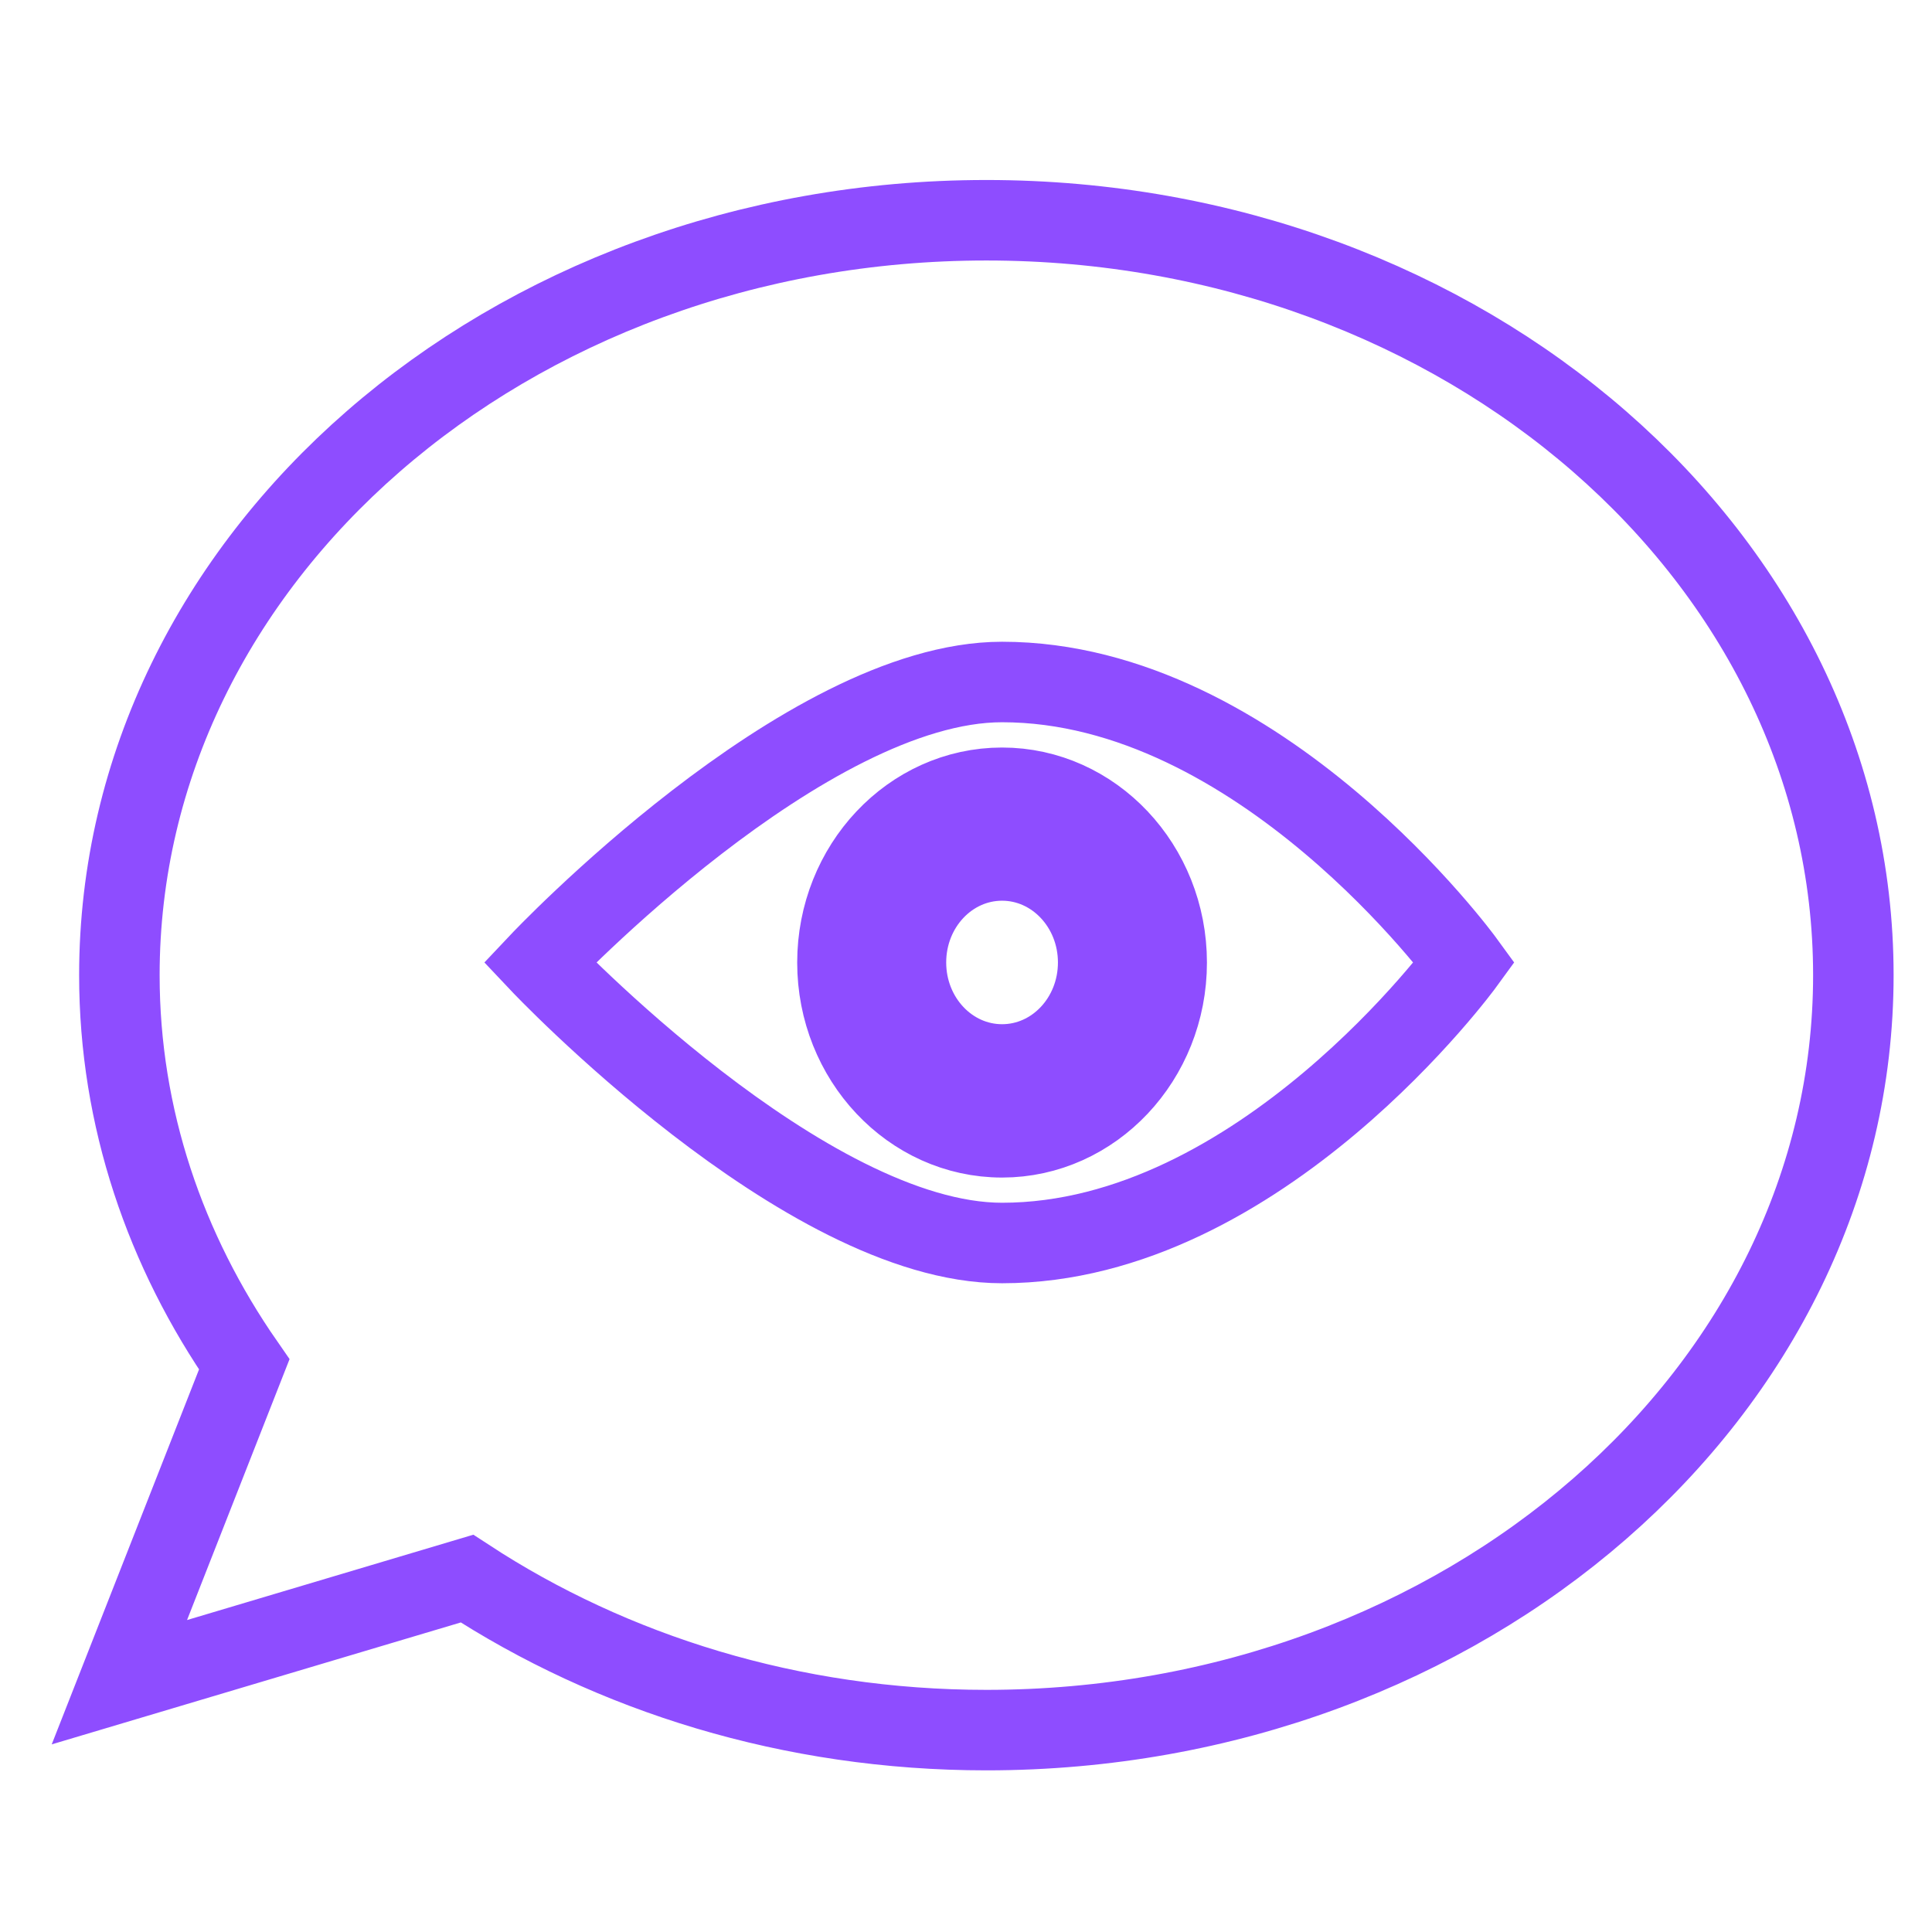 <svg width="24" height="24" viewBox="0 0 24 24" fill="none" xmlns="http://www.w3.org/2000/svg">
  <path stroke="#8e4dff" id="svg_6" d="m12.253,2.736c-5.948,0 -10.77,4.199 -10.77,9.378c0,1.77 0.57,3.423 1.551,4.835l-1.551,3.948l4.318,-1.287c1.799,1.176 4.029,1.882 6.452,1.882c5.948,0 10.77,-4.199 10.77,-9.378c0,-5.179 -4.822,-9.378 -10.77,-9.378l0,0z" fill="none"/>
  <path stroke="#8e4dff" id="svg_11" d="m12.448,8.472c3.21,0 5.743,3.484 5.743,3.484s-2.533,3.485 -5.743,3.485c-2.455,0 -5.743,-3.485 -5.743,-3.485s3.288,-3.484 5.743,-3.484zm0,5.656c1.127,0 2.045,-0.974 2.045,-2.171s-0.918,-2.171 -2.045,-2.171s-2.045,0.975 -2.045,2.171s0.918,2.171 2.045,2.171zm0,-3.439c0.659,0 1.194,0.567 1.194,1.267c0,0.7 -0.534,1.267 -1.194,1.267c-0.659,0 -1.194,-0.567 -1.194,-1.267c0,-0.7 0.534,-1.267 1.194,-1.267z" fill="none"/>
</svg>